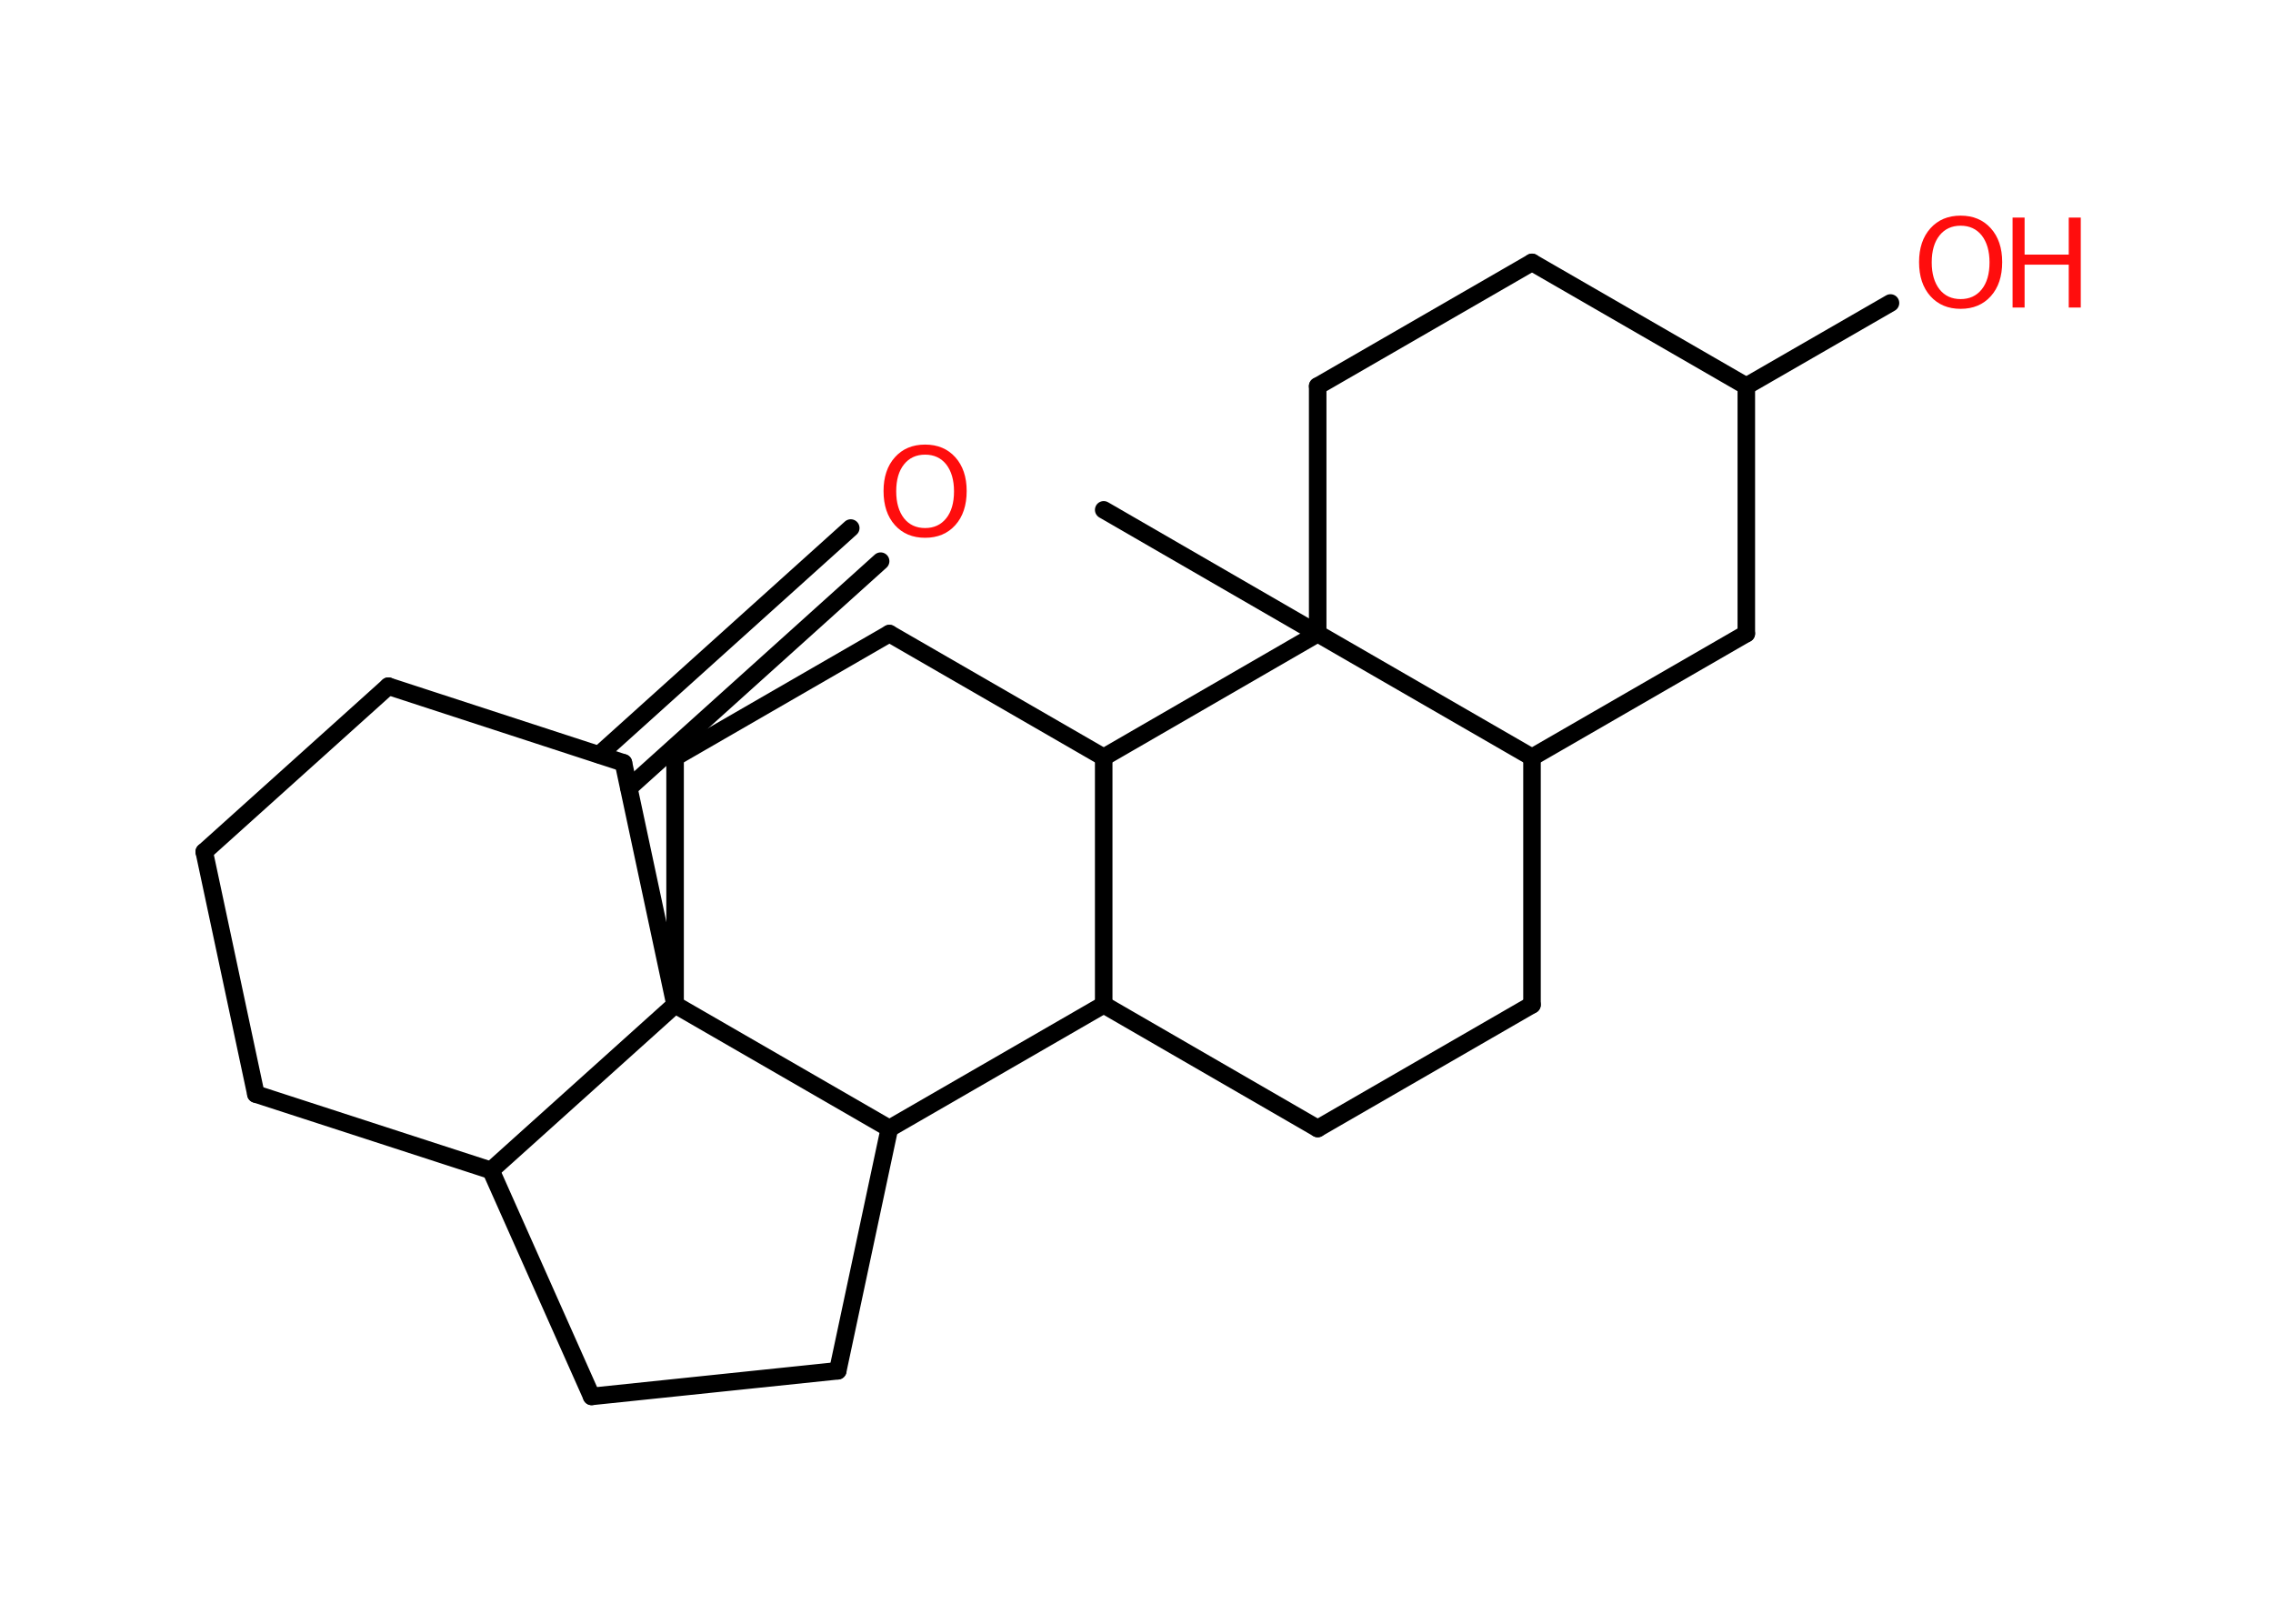 <?xml version='1.0' encoding='UTF-8'?>
<!DOCTYPE svg PUBLIC "-//W3C//DTD SVG 1.1//EN" "http://www.w3.org/Graphics/SVG/1.1/DTD/svg11.dtd">
<svg version='1.2' xmlns='http://www.w3.org/2000/svg' xmlns:xlink='http://www.w3.org/1999/xlink' width='70.0mm' height='50.0mm' viewBox='0 0 70.0 50.0'>
  <desc>Generated by the Chemistry Development Kit (http://github.com/cdk)</desc>
  <g stroke-linecap='round' stroke-linejoin='round' stroke='#000000' stroke-width='.54' fill='#FF0D0D'>
    <rect x='.0' y='.0' width='70.0' height='50.0' fill='#FFFFFF' stroke='none'/>
    <g id='mol1' class='mol'>
      <line id='mol1bnd1' class='bond' x1='33.99' y1='15.7' x2='40.58' y2='19.51'/>
      <line id='mol1bnd2' class='bond' x1='40.58' y1='19.51' x2='40.58' y2='11.89'/>
      <line id='mol1bnd3' class='bond' x1='40.58' y1='11.89' x2='47.18' y2='8.08'/>
      <line id='mol1bnd4' class='bond' x1='47.18' y1='8.08' x2='53.78' y2='11.89'/>
      <line id='mol1bnd5' class='bond' x1='53.78' y1='11.89' x2='58.22' y2='9.33'/>
      <line id='mol1bnd6' class='bond' x1='53.78' y1='11.89' x2='53.78' y2='19.51'/>
      <line id='mol1bnd7' class='bond' x1='53.78' y1='19.51' x2='47.18' y2='23.32'/>
      <line id='mol1bnd8' class='bond' x1='40.58' y1='19.51' x2='47.18' y2='23.32'/>
      <line id='mol1bnd9' class='bond' x1='47.18' y1='23.32' x2='47.18' y2='30.94'/>
      <line id='mol1bnd10' class='bond' x1='47.18' y1='30.94' x2='40.58' y2='34.75'/>
      <line id='mol1bnd11' class='bond' x1='40.58' y1='34.75' x2='33.99' y2='30.94'/>
      <line id='mol1bnd12' class='bond' x1='33.99' y1='30.94' x2='33.99' y2='23.32'/>
      <line id='mol1bnd13' class='bond' x1='40.58' y1='19.51' x2='33.99' y2='23.32'/>
      <line id='mol1bnd14' class='bond' x1='33.99' y1='23.32' x2='27.39' y2='19.51'/>
      <line id='mol1bnd15' class='bond' x1='27.39' y1='19.51' x2='20.79' y2='23.32'/>
      <line id='mol1bnd16' class='bond' x1='20.79' y1='23.32' x2='20.79' y2='30.94'/>
      <line id='mol1bnd17' class='bond' x1='20.79' y1='30.94' x2='19.2' y2='23.49'/>
      <g id='mol1bnd18' class='bond'>
        <line x1='18.45' y1='23.24' x2='26.2' y2='16.26'/>
        <line x1='19.37' y1='24.26' x2='27.12' y2='17.28'/>
      </g>
      <line id='mol1bnd19' class='bond' x1='19.2' y1='23.49' x2='11.96' y2='21.13'/>
      <line id='mol1bnd20' class='bond' x1='11.96' y1='21.13' x2='6.29' y2='26.23'/>
      <line id='mol1bnd21' class='bond' x1='6.29' y1='26.23' x2='7.88' y2='33.69'/>
      <line id='mol1bnd22' class='bond' x1='7.88' y1='33.69' x2='15.12' y2='36.04'/>
      <line id='mol1bnd23' class='bond' x1='20.79' y1='30.94' x2='15.12' y2='36.04'/>
      <line id='mol1bnd24' class='bond' x1='15.12' y1='36.04' x2='18.22' y2='43.0'/>
      <line id='mol1bnd25' class='bond' x1='18.22' y1='43.0' x2='25.8' y2='42.21'/>
      <line id='mol1bnd26' class='bond' x1='25.8' y1='42.21' x2='27.39' y2='34.75'/>
      <line id='mol1bnd27' class='bond' x1='33.99' y1='30.94' x2='27.39' y2='34.75'/>
      <line id='mol1bnd28' class='bond' x1='20.79' y1='30.94' x2='27.39' y2='34.75'/>
      <g id='mol1atm6' class='atom'>
        <path d='M60.38 6.95q-.41 .0 -.65 .3q-.24 .3 -.24 .83q.0 .52 .24 .83q.24 .3 .65 .3q.41 .0 .65 -.3q.24 -.3 .24 -.83q.0 -.52 -.24 -.83q-.24 -.3 -.65 -.3zM60.38 6.64q.58 .0 .93 .39q.35 .39 .35 1.04q.0 .66 -.35 1.05q-.35 .39 -.93 .39q-.58 .0 -.93 -.39q-.35 -.39 -.35 -1.05q.0 -.65 .35 -1.04q.35 -.39 .93 -.39z' stroke='none'/>
        <path d='M61.98 6.7h.37v1.14h1.36v-1.14h.37v2.77h-.37v-1.32h-1.36v1.32h-.37v-2.77z' stroke='none'/>
      </g>
      <path id='mol1atm17' class='atom' d='M28.49 14.0q-.41 .0 -.65 .3q-.24 .3 -.24 .83q.0 .52 .24 .83q.24 .3 .65 .3q.41 .0 .65 -.3q.24 -.3 .24 -.83q.0 -.52 -.24 -.83q-.24 -.3 -.65 -.3zM28.49 13.69q.58 .0 .93 .39q.35 .39 .35 1.04q.0 .66 -.35 1.05q-.35 .39 -.93 .39q-.58 .0 -.93 -.39q-.35 -.39 -.35 -1.05q.0 -.65 .35 -1.04q.35 -.39 .93 -.39z' stroke='none'/>
    </g>
  </g>
</svg>
